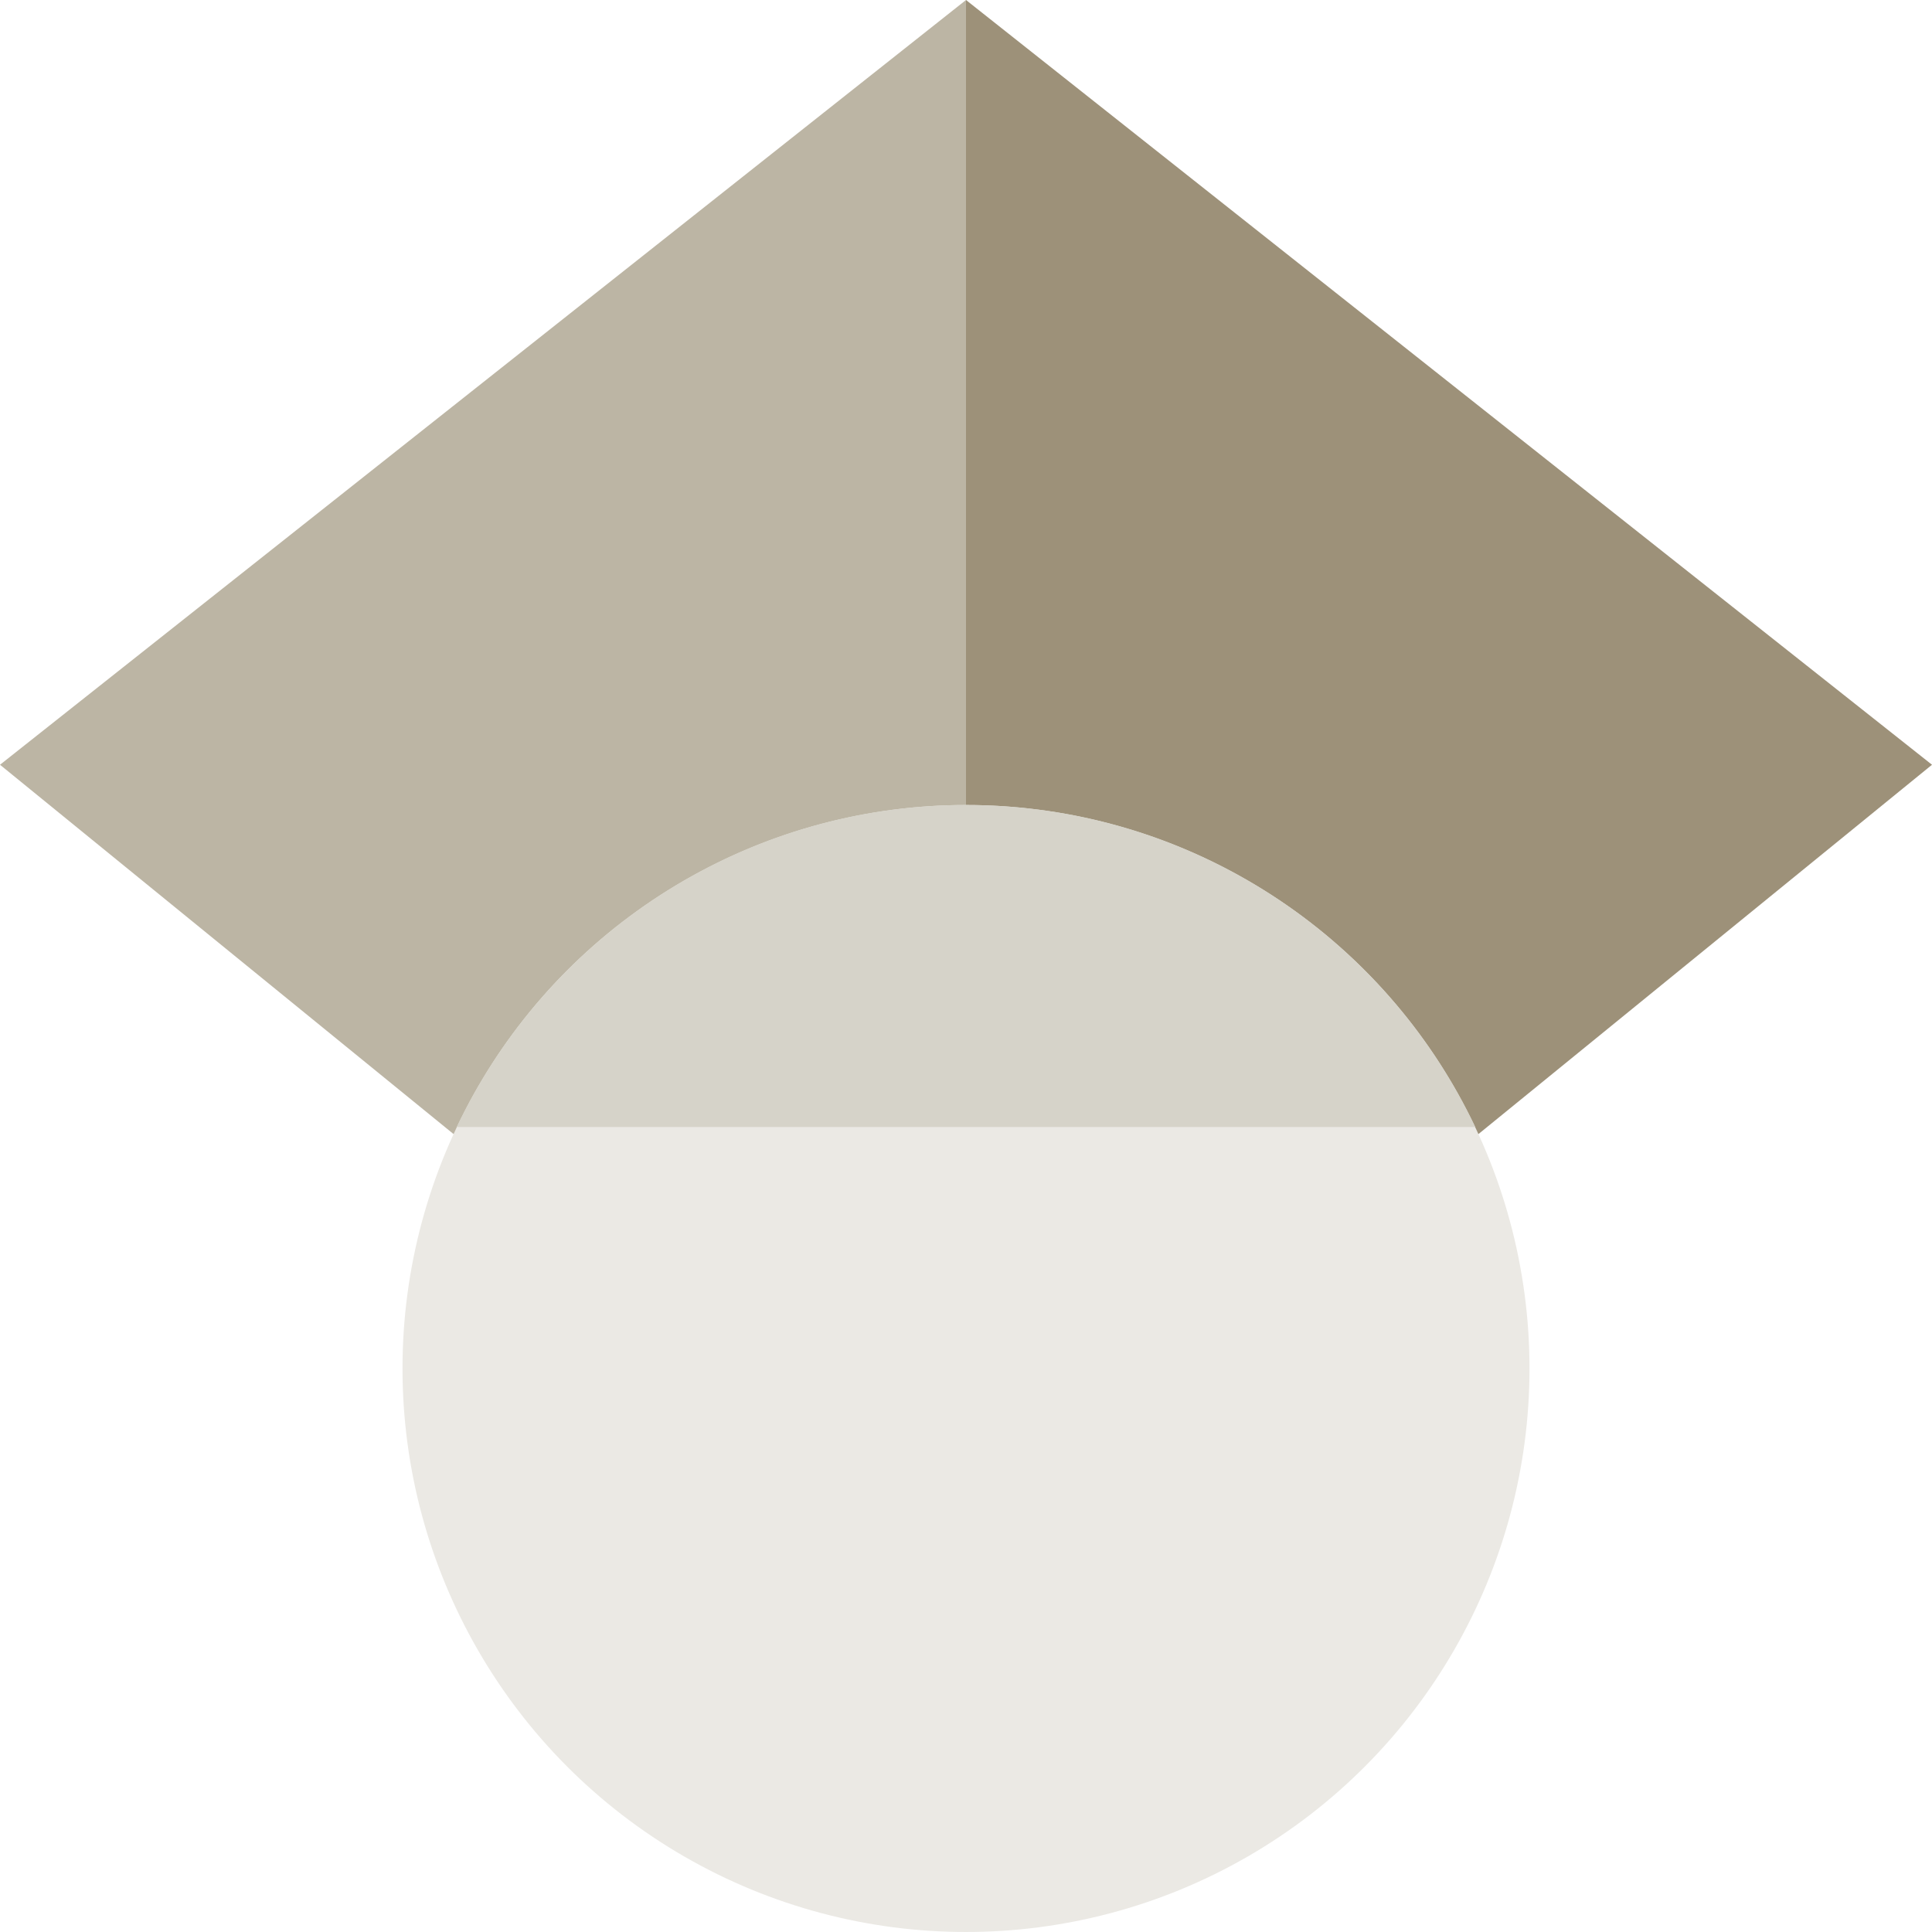 <?xml version="1.0" encoding="UTF-8" standalone="no"?>
<svg
   viewBox="0 0 512 512"
   version="1.1"
   id="svg24"
   sodipodi:docname="Google_Scholar_logo.svg"
   inkscape:version="1.2.1 (9c6d41e410, 2022-07-14)"
   xmlns:inkscape="http://www.inkscape.org/namespaces/inkscape"
   xmlns:sodipodi="http://sodipodi.sourceforge.net/DTD/sodipodi-0.dtd"
   xmlns="http://www.w3.org/2000/svg"
   xmlns:svg="http://www.w3.org/2000/svg">
  <defs
     id="defs28" />
  <sodipodi:namedview
     id="namedview26"
     pagecolor="#ffffff"
     bordercolor="#000000"
     borderopacity="0.25"
     inkscape:showpageshadow="2"
     inkscape:pageopacity="0.0"
     inkscape:pagecheckerboard="0"
     inkscape:deskcolor="#d1d1d1"
     showgrid="false"
     inkscape:zoom="1.84375"
     inkscape:cx="105.22034"
     inkscape:cy="296.13559"
     inkscape:window-width="2560"
     inkscape:window-height="1494"
     inkscape:window-x="-11"
     inkscape:window-y="-11"
     inkscape:window-maximized="1"
     inkscape:current-layer="svg24" />
  <path
     fill="#4285f4"
     d="M256 411.12L0 202.667 256 0z"
     id="path16"
     style="fill:#bcb5a4;fill-opacity:1" />
  <path
     fill="#356ac3"
     d="M256 411.12l256-208.453L256 0z"
     id="path18"
     style="fill:#9d9179;fill-opacity:1" />
  <circle
     fill="#a0c3ff"
     cx="256"
     cy="362.667"
     r="149.333"
     id="circle20"
     style="fill:#ebe9e4;fill-opacity:1" />
  <path
     fill="#76a7fa"
     d="M121.037 298.667c23.968-50.453 75.392-85.334 134.963-85.334s110.995 34.881 134.963 85.334H121.037z"
     id="path22"
     style="fill:#d6d3c9;fill-opacity:1" />
</svg>

